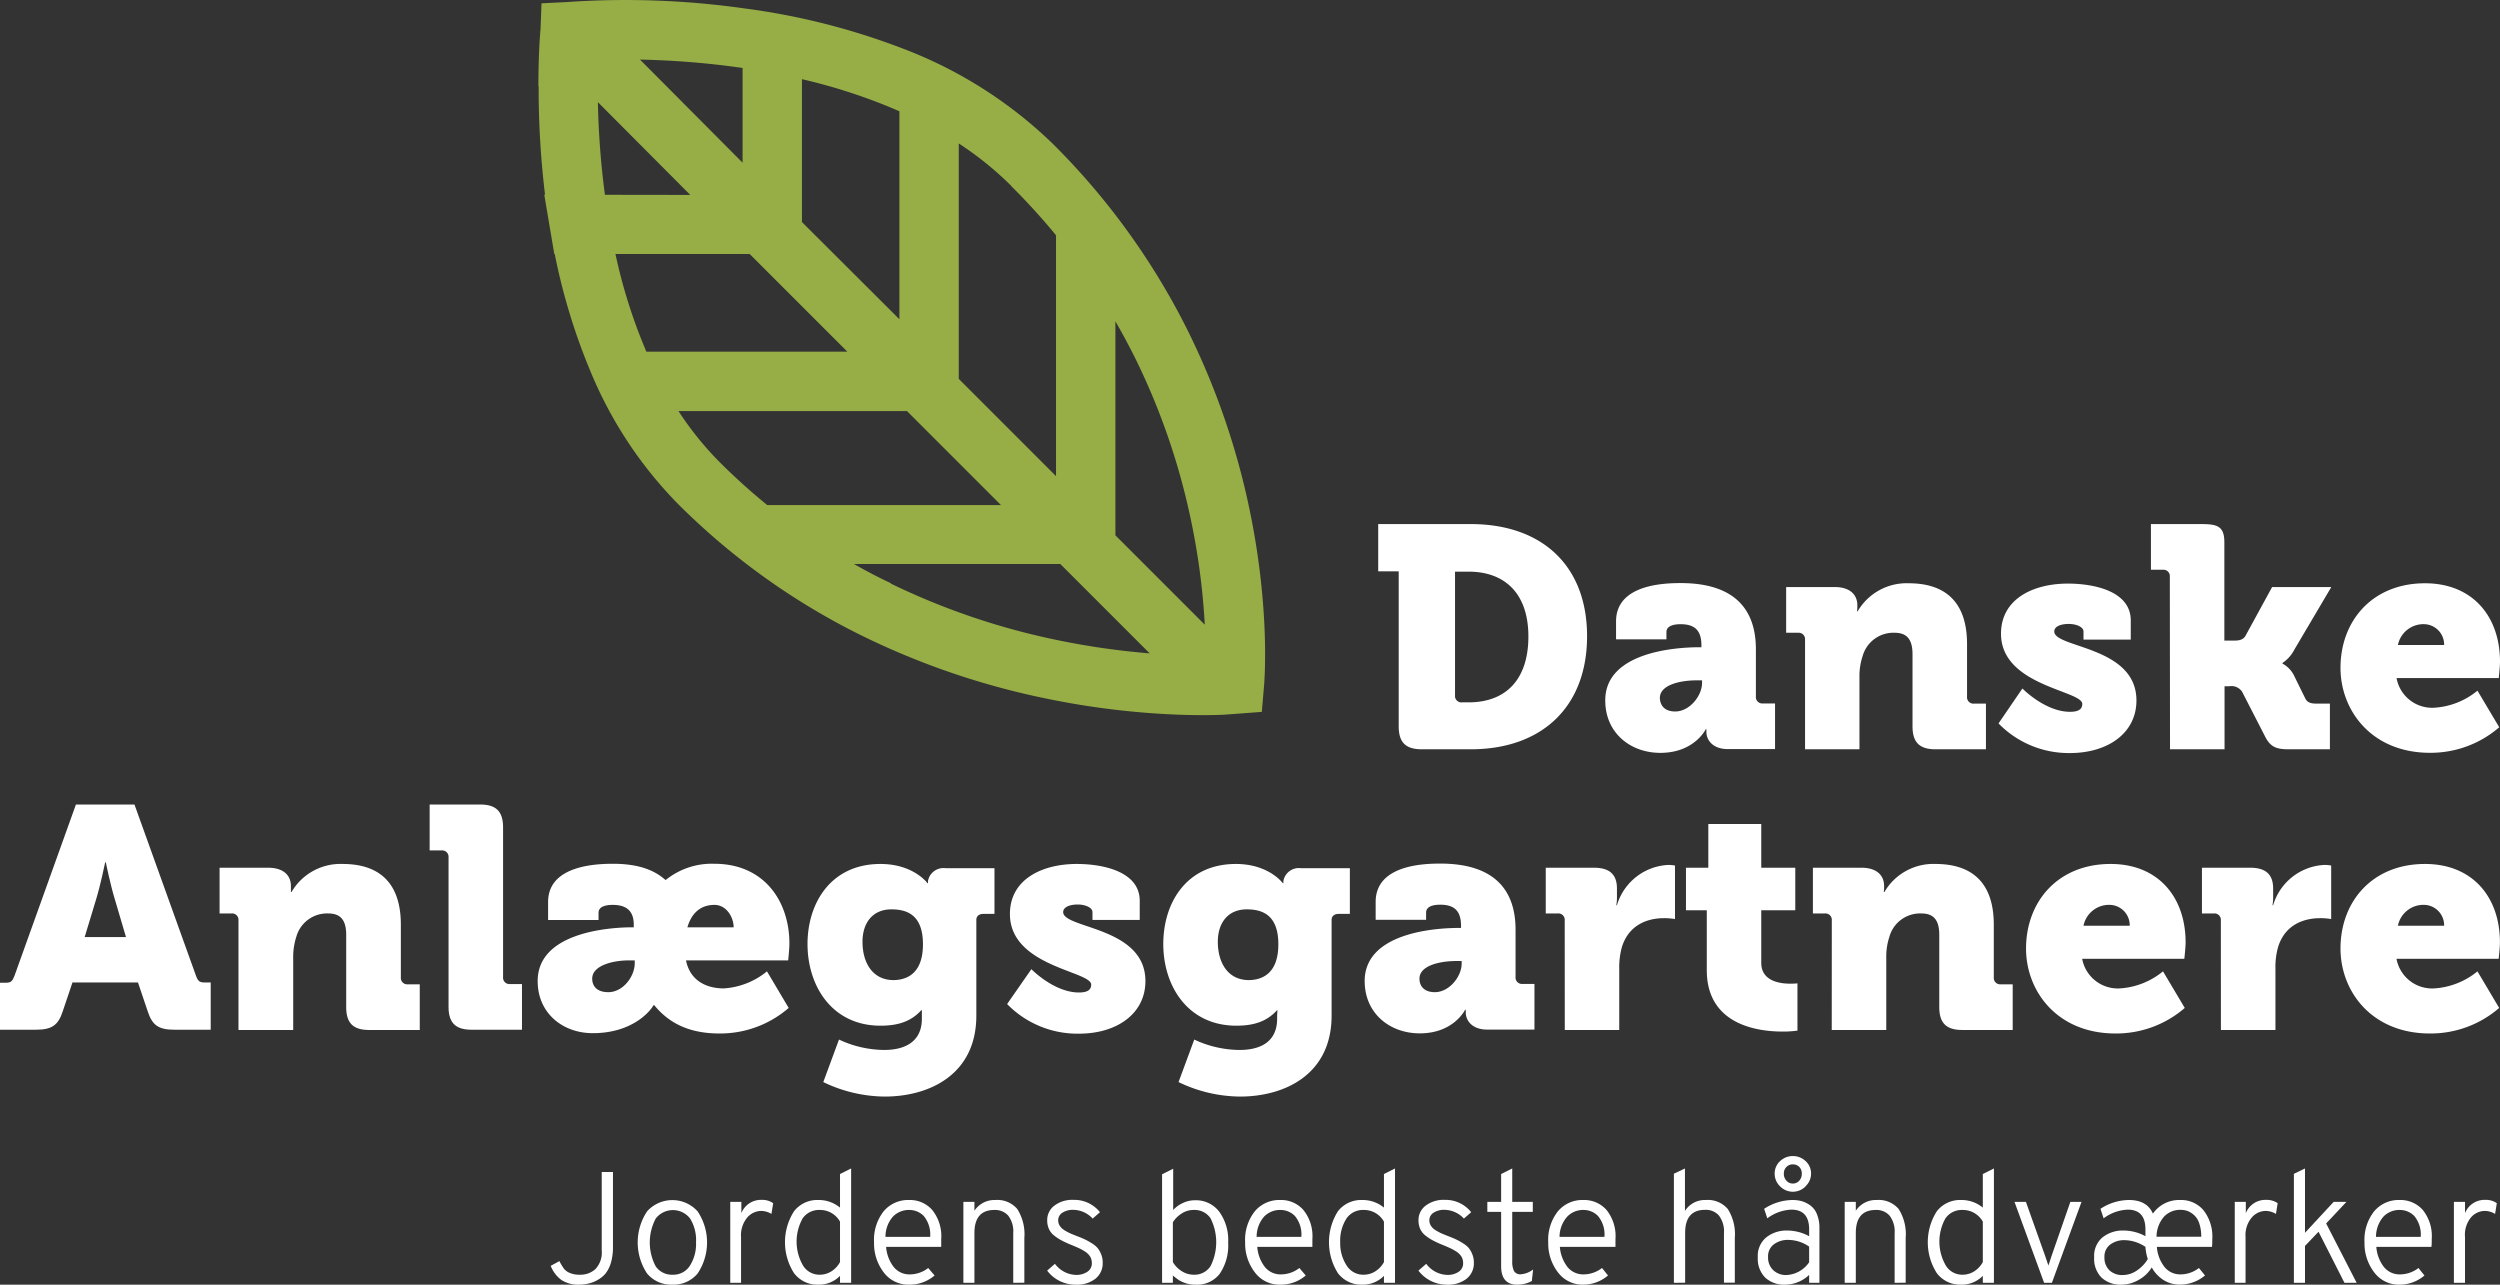 <svg xmlns="http://www.w3.org/2000/svg" viewBox="0 0 391.54 201.2"><rect x="0" y="0" width="391.54" height="201.2" fill="#333333" stroke="none"/><defs><style>.cls-1{fill:#97ae46;}.cls-2{fill:#fff;}</style></defs><g id="Lag_2" data-name="Lag 2"><g id="Lag_3" data-name="Lag 3"><path class="cls-1" d="M84.32,13.52c0-5.34.31-8.74.34-9l.15-4,4-.2a132.56,132.56,0,0,1,27.79,1,108,108,0,0,1,24.78,6.28,68.75,68.75,0,0,1,23.59,15,111.26,111.26,0,0,1,21,29.07A116.51,116.51,0,0,1,195.53,79c3.52,16.36,2.47,28.14,2.42,28.63l-.33,3.86s-5.65.44-6.27.46c-1.94.07-4,.07-6.24,0a125.69,125.69,0,0,1-21.23-2.54,120.07,120.07,0,0,1-28.25-9.54,108.64,108.64,0,0,1-29.5-21A65.05,65.05,0,0,1,92.48,58.17a96.34,96.34,0,0,1-5.6-18.39h-.07l-1.57-9.3h.12a138,138,0,0,1-1-17m15.83-4.19L116.3,25.48V10.64l-.73-.1a132,132,0,0,0-15.42-1.21M125.6,12.4V34.78L140.86,50V17.43c-.9-.4-1.82-.78-2.75-1.15A88.54,88.54,0,0,0,125.6,12.4m32.83,16.76a51.75,51.75,0,0,0-8.27-6.69V59.34l15.23,15.23V36.85a101,101,0,0,0-7-7.69M177.54,55.6q-1.35-2.68-2.85-5.28V83.84h0l14,14a108.25,108.25,0,0,0-2.35-17.24,106.59,106.59,0,0,0-8.82-25.05m-38,35.85a110.73,110.73,0,0,0,25.93,8.82,119.51,119.51,0,0,0,14.61,2.11l-14-14H133.74c1.88,1.07,3.81,2.09,5.77,3M120.16,79.1h36.61L142.05,64.38H106.26a50.26,50.26,0,0,0,6.45,8,98.84,98.84,0,0,0,7.45,6.72M101,54.53c.07.18.15.37.24.55h31.47l-15.3-15.3H96.39A83.88,83.88,0,0,0,101,54.53m7.11-24L93.64,16a129.86,129.86,0,0,0,1.1,14.51Z"></path><path class="cls-2" d="M219.06,89.48h-3.21v-7.4h14.5c11.1,0,18.21,6.46,18.21,17.56s-7.11,17.71-18.21,17.71h-7.69c-2.52,0-3.6-1.09-3.6-3.6ZM229,110h1c5.82,0,9.37-3.55,9.37-10.31s-3.7-10.16-9.37-10.16h-2.12v19.38A1,1,0,0,0,229,110Z"></path><path class="cls-2" d="M266.12,101.37h.35v-.3c0-2.42-1.14-3.31-3.26-3.31-1.08,0-2.22.25-2.22,1.24v1.13H253.1V97.32c0-5.67,7.2-6,10.11-6,8.88,0,11.79,4.54,11.79,10.36v7.4a1,1,0,0,0,1.09,1.09H278v7.15h-7.4c-2.46,0-3.35-1.53-3.35-2.66v-.45h-.1s-1.78,3.7-7.11,3.7c-4.73,0-8.63-3.16-8.63-8.19C251.37,102.21,262.18,101.37,266.12,101.37Zm-3.75,10.06c2.22,0,4.2-2.42,4.2-4.49v-.39h-.79c-2.72,0-5.82.74-5.82,2.76C260,110.49,260.7,111.43,262.37,111.43Z"></path><path class="cls-2" d="M282.7,100.18a1,1,0,0,0-1.08-1.08h-1.88V91.94h7.6c2.32,0,3.55,1.14,3.55,2.86v.35a5,5,0,0,1-.05.59h.1a8.87,8.87,0,0,1,8-4.39c5.13,0,9.13,2.37,9.13,9.52v8.24a1,1,0,0,0,1.08,1.09h1.88v7.15h-7.9c-2.51,0-3.6-1.09-3.6-3.6v-11.3c0-2.37-.93-3.35-2.81-3.35a5,5,0,0,0-5,3.65,10,10,0,0,0-.5,3.35v11.25H282.7Z"></path><path class="cls-2" d="M316.74,107.83s3.56,3.65,7.45,3.65c1.24,0,1.93-.35,1.93-1.23,0-2.12-12.73-2.82-12.73-11,0-5.48,5.08-7.85,10.46-7.85,4.14,0,9.86,1.19,9.86,5.77v3h-7.4V98.9c0-.69-1.08-1.18-2.32-1.18s-2.26.39-2.26,1.18c0,2.61,12.87,2.27,12.87,10.8,0,5.13-4.49,8.24-10.41,8.24A15.36,15.36,0,0,1,313,113.3Z"></path><path class="cls-2" d="M339.83,90.32a1,1,0,0,0-1.08-1.09h-1.88V82.08h7.9c2.51,0,3.6.34,3.6,2.86v15.39h1.33c.74,0,1.58,0,2-.79l4.15-7.6h9.27l-5.77,9.77a5.51,5.51,0,0,1-1.88,2.12v.1a4.32,4.32,0,0,1,1.93,2.12l1.63,3.31c.34.69.88.84,1.87.84h2v7.15h-6.46c-1.82,0-2.81-.3-3.65-1.92l-3.65-7.11a2,2,0,0,0-2-.84h-.74v9.87h-8.54Z"></path><path class="cls-2" d="M379.79,91.35c7.5,0,11.75,5.23,11.75,12.29,0,.83-.2,2.56-.2,2.56h-16a5.66,5.66,0,0,0,5.92,4.64,11.79,11.79,0,0,0,6.75-2.67l3.41,5.73a16.41,16.41,0,0,1-10.86,4c-9.07,0-14-6.56-14-13.32C366.57,97.17,371.61,91.35,379.79,91.35Zm3,9.67a3.2,3.2,0,0,0-3-3.26,4.08,4.08,0,0,0-4.24,3.26Z"></path><path class="cls-2" d="M0,153.91H.94c.79,0,1-.25,1.33-1.09L11.89,126h9.17l9.62,26.78c.3.84.55,1.09,1.34,1.09H33v7.4H27.28c-2.47,0-3.45-.74-4.14-2.86l-1.53-4.54H11.35l-1.53,4.54c-.69,2.12-1.68,2.86-4.15,2.86H0Zm19.73-7.15L18,140.89c-.69-2.22-1.43-5.83-1.43-5.83h-.1s-.74,3.61-1.43,5.83l-1.78,5.87Z"></path><path class="cls-2" d="M37.35,144.14a1,1,0,0,0-1.09-1.08H34.39V135.9H42c2.32,0,3.56,1.14,3.56,2.86v.35a5,5,0,0,1,0,.59h.1a8.87,8.87,0,0,1,8-4.39c5.13,0,9.12,2.37,9.12,9.52v8.24a1,1,0,0,0,1.09,1.09h1.87v7.15H57.82c-2.52,0-3.6-1.09-3.6-3.6v-11.3c0-2.37-.94-3.35-2.81-3.35a5,5,0,0,0-5,3.65,10.3,10.3,0,0,0-.49,3.35v11.25H37.35Z"></path><path class="cls-2" d="M70.25,134.27a1,1,0,0,0-1.08-1.08H67.29V126h7.9c2.51,0,3.6,1.08,3.6,3.6v23.43a1,1,0,0,0,1.08,1.09h1.88v7.15H73.86c-2.52,0-3.61-1.09-3.61-3.6Z"></path><path class="cls-2" d="M99.07,145.23h.19v-.4c0-2.41-1.43-3.11-3.3-3.11-1.09,0-2.22.25-2.22,1.24v1.13h-7.9v-2.81c0-5.08,5.83-6,10.12-6,3.94,0,6.46.94,8.24,2.52h.09a11.47,11.47,0,0,1,7.6-2.52c6.56,0,10.61,4.19,11.55,10a15.27,15.27,0,0,1,.19,2.56c0,.84-.19,2.57-.19,2.57h-16c.64,3.2,3.21,4.39,5.92,4.39a11.84,11.84,0,0,0,6.76-2.67l3.4,5.73a16.37,16.37,0,0,1-10.85,4c-4.88,0-8-1.73-10.21-4.44h-.1c-.64,1.14-3.5,4.39-9.52,4.39-4.74,0-8.63-3.16-8.63-8.14C84.17,146.16,95,145.23,99.07,145.23Zm-3.8,10.16c2.32,0,4.14-2.47,4.14-4.54v-.44h-.84c-2.71,0-5.82.84-5.82,2.86C92.75,154.45,93.49,155.39,95.27,155.39Zm19.63-10.16c0-1.58-1.13-3.51-3-3.51-2.46,0-3.7,1.63-4.24,3.51Z"></path><path class="cls-2" d="M137.89,135.31c5.18,0,7.36,3,7.36,3h.09v-.34a2.46,2.46,0,0,1,2.72-2h7.69v7.16H154c-.64,0-1.09.34-1.09.93v15c0,9.27-7.4,12.68-14.35,12.68a22.47,22.47,0,0,1-9.62-2.27l2.46-6.66a16.89,16.89,0,0,0,7.11,1.63c3,0,5.87-1.14,5.87-4.89v-.39c0-.3,0-.94,0-.94h-.1c-1.48,1.63-3.41,2.42-6.37,2.42-7.64,0-11.44-6.27-11.44-12.78S130.2,135.31,137.89,135.31Zm6.66,12.58c0-4.49-2.36-5.47-4.93-5.47-3,0-4.54,2.17-4.54,5.08,0,3.15,1.48,6,4.89,6C142.19,153.46,144.55,152.33,144.55,147.89Z"></path><path class="cls-2" d="M161.53,151.79s3.55,3.65,7.45,3.65c1.23,0,1.92-.35,1.92-1.23,0-2.13-12.73-2.82-12.73-11.06,0-5.47,5.08-7.84,10.46-7.84,4.14,0,9.87,1.19,9.87,5.77v3h-7.4v-1.23c0-.69-1.09-1.19-2.32-1.19s-2.27.4-2.27,1.19c0,2.61,12.88,2.27,12.88,10.8,0,5.13-4.49,8.24-10.41,8.24a15.4,15.4,0,0,1-11.25-4.64Z"></path><path class="cls-2" d="M193.55,135.31c5.18,0,7.35,3,7.35,3H201v-.34a2.46,2.46,0,0,1,2.72-2h7.69v7.16h-1.77c-.64,0-1.09.34-1.09.93v15c0,9.27-7.4,12.68-14.35,12.68a22.47,22.47,0,0,1-9.62-2.27l2.46-6.66a16.89,16.89,0,0,0,7.11,1.63c3.06,0,5.87-1.14,5.87-4.89v-.39c0-.3.05-.94.05-.94H200c-1.48,1.63-3.4,2.42-6.36,2.42-7.65,0-11.45-6.27-11.45-12.78S185.85,135.31,193.55,135.31Zm6.66,12.58c0-4.49-2.37-5.47-4.94-5.47-3,0-4.54,2.17-4.54,5.08,0,3.15,1.48,6,4.89,6C197.84,153.46,200.21,152.33,200.21,147.89Z"></path><path class="cls-2" d="M228.48,145.33h.34V145c0-2.42-1.13-3.31-3.26-3.31-1.08,0-2.21.25-2.21,1.24v1.13h-7.9v-2.81c0-5.67,7.2-6,10.11-6,8.89,0,11.8,4.54,11.8,10.36v7.4a1,1,0,0,0,1.08,1.09h1.88v7.15h-7.4c-2.47,0-3.36-1.53-3.36-2.67v-.44h-.1s-1.77,3.7-7.1,3.7c-4.74,0-8.63-3.16-8.63-8.19C213.73,146.16,224.53,145.33,228.48,145.33Zm-3.75,10.06c2.22,0,4.19-2.42,4.19-4.49v-.39h-.79c-2.71,0-5.82.74-5.82,2.76C222.31,154.45,223.05,155.39,224.73,155.39Z"></path><path class="cls-2" d="M245.06,144.14a1,1,0,0,0-1.09-1.08h-1.88V135.9h7.55c2.32,0,3.6.94,3.6,3.26v1.33a7.06,7.06,0,0,1-.1,1.28h.1a8.83,8.83,0,0,1,8.09-6.31,5.66,5.66,0,0,1,1,.1v8.38a9.59,9.59,0,0,0-1.73-.14c-2,0-5.32.64-6.56,4.44a11.67,11.67,0,0,0-.44,3.45v9.62h-8.53Z"></path><path class="cls-2" d="M267.31,142.56h-3.26V135.9h3.5v-6.85h8.29v6.85h5.33v6.66h-5.33v8.24c0,2.86,2.91,3.26,4.54,3.26a11.07,11.07,0,0,0,1.13-.05v7.4a16.27,16.27,0,0,1-2.32.15c-4,0-11.88-1.09-11.88-9.62Z"></path><path class="cls-2" d="M286.89,144.14a1,1,0,0,0-1.08-1.08h-1.88V135.9h7.6c2.32,0,3.55,1.14,3.55,2.86v.35a5,5,0,0,1-.05.59h.1a8.87,8.87,0,0,1,8-4.39c5.13,0,9.13,2.37,9.13,9.52v8.24a1,1,0,0,0,1.08,1.09h1.88v7.15h-7.9c-2.51,0-3.6-1.09-3.6-3.6v-11.3c0-2.37-.93-3.35-2.81-3.35a5,5,0,0,0-5,3.65,10,10,0,0,0-.49,3.35v11.25h-8.54Z"></path><path class="cls-2" d="M330.55,135.31c7.5,0,11.75,5.23,11.75,12.28,0,.84-.2,2.57-.2,2.57h-16A5.67,5.67,0,0,0,332,154.8a11.8,11.8,0,0,0,6.76-2.67l3.41,5.73a16.41,16.41,0,0,1-10.86,4c-9.07,0-14-6.56-14-13.32C317.33,141.13,322.36,135.31,330.55,135.31Zm3,9.67a3.2,3.2,0,0,0-3-3.26,4.08,4.08,0,0,0-4.24,3.26Z"></path><path class="cls-2" d="M347.82,144.14a1,1,0,0,0-1.08-1.08h-1.88V135.9h7.55c2.32,0,3.6.94,3.6,3.26v1.33a7.06,7.06,0,0,1-.1,1.28h.1a8.82,8.82,0,0,1,8.09-6.31,5.81,5.81,0,0,1,1,.1v8.38a9.59,9.59,0,0,0-1.73-.14c-2,0-5.33.64-6.56,4.44a11.35,11.35,0,0,0-.44,3.45v9.62h-8.54Z"></path><path class="cls-2" d="M379.79,135.31c7.5,0,11.74,5.23,11.74,12.28,0,.84-.2,2.57-.2,2.57h-16a5.67,5.67,0,0,0,5.92,4.64,11.84,11.84,0,0,0,6.76-2.67l3.4,5.73a16.37,16.37,0,0,1-10.85,4c-9.08,0-14-6.56-14-13.32C366.57,141.13,371.6,135.31,379.79,135.31Zm3,9.67a3.2,3.2,0,0,0-3-3.26,4.08,4.08,0,0,0-4.24,3.26Z"></path><path class="cls-2" d="M90.76,201.2a4.83,4.83,0,0,1-2.84-.74,5,5,0,0,1-1.67-2.21l1.36-.74a10.24,10.24,0,0,0,.72,1.2,2.35,2.35,0,0,0,.9.65,3.88,3.88,0,0,0,1.61.28,3.44,3.44,0,0,0,2.4-.87,3.75,3.75,0,0,0,1-2.92v-12.3H96v11.78a8.57,8.57,0,0,1-.32,2.43,5,5,0,0,1-.85,1.7,4.42,4.42,0,0,1-1.23,1,4.68,4.68,0,0,1-1.37.55A6.51,6.51,0,0,1,90.76,201.2Z"></path><path class="cls-2" d="M105.35,201.2a4.92,4.92,0,0,1-4-1.74,8.79,8.79,0,0,1,0-9.75,5.32,5.32,0,0,1,7.9,0,8.74,8.74,0,0,1,0,9.75A4.9,4.9,0,0,1,105.35,201.2Zm0-1.56a3.06,3.06,0,0,0,2.66-1.35,6.36,6.36,0,0,0,1-3.73,6.43,6.43,0,0,0-.93-3.72,3.4,3.4,0,0,0-5.38,0,8,8,0,0,0,0,7.5A3.07,3.07,0,0,0,105.35,199.64Z"></path><path class="cls-2" d="M114.37,200.91V188.23h1.74V190a3.29,3.29,0,0,1,3.2-2.08,2.93,2.93,0,0,1,1.78.52l-.27,1.68a3.12,3.12,0,0,0-1.64-.47,2.94,2.94,0,0,0-2.12,1,4.31,4.31,0,0,0-1,3.09v7.17Z"></path><path class="cls-2" d="M128.19,201.2a4.58,4.58,0,0,1-3.83-1.8,9,9,0,0,1,0-9.7,4.61,4.61,0,0,1,3.83-1.76,5.22,5.22,0,0,1,3.37,1.19v-5.26l1.74-.87v17.91h-1.74v-1.09A4.61,4.61,0,0,1,128.19,201.2Zm.2-1.56a3.39,3.39,0,0,0,1.81-.52,3.91,3.91,0,0,0,1.36-1.46v-6.33a3.56,3.56,0,0,0-3.17-1.83,3.11,3.11,0,0,0-2.68,1.31,7.47,7.47,0,0,0,.05,7.38A3,3,0,0,0,128.39,199.64Z"></path><path class="cls-2" d="M142.4,201.2a4.82,4.82,0,0,1-4-1.93,7.46,7.46,0,0,1-1.51-4.71,7.25,7.25,0,0,1,1.51-4.86,5,5,0,0,1,4-1.76,4.62,4.62,0,0,1,3.59,1.55,6.52,6.52,0,0,1,1.42,4.57c0,.45,0,.85,0,1.22h-8.63a5.83,5.83,0,0,0,1.19,3.15,3.15,3.15,0,0,0,2.55,1.16,4.7,4.7,0,0,0,2.85-1l1,1.17A6,6,0,0,1,142.4,201.2Zm-3.72-7.49h7a4.56,4.56,0,0,0-1-3.26,3.14,3.14,0,0,0-2.24-.95,3.45,3.45,0,0,0-2.61,1.06A4.79,4.79,0,0,0,138.68,193.71Z"></path><path class="cls-2" d="M158.69,200.91v-7.74a4.1,4.1,0,0,0-.79-2.79,2.75,2.75,0,0,0-2.16-.88c-2.08,0-3.13,1.2-3.13,3.62v7.79h-1.73V188.23h1.73v1.39a3.77,3.77,0,0,1,3.28-1.68,4.08,4.08,0,0,1,3.43,1.41,7.37,7.37,0,0,1,1.11,4.54v7Z"></path><path class="cls-2" d="M168.34,201.2A5.57,5.57,0,0,1,164,199l1.22-1.07a4.24,4.24,0,0,0,3.3,1.74,3.07,3.07,0,0,0,1.78-.49,1.56,1.56,0,0,0,.7-1.35,2,2,0,0,0-.25-1,2.54,2.54,0,0,0-.78-.79,7.48,7.48,0,0,0-1-.56c-.28-.13-.67-.3-1.16-.5a15.71,15.71,0,0,1-1.47-.67,7.23,7.23,0,0,1-1.16-.74,2.82,2.82,0,0,1-.88-1.05,3.25,3.25,0,0,1-.29-1.38,2.81,2.81,0,0,1,1.14-2.33,4.63,4.63,0,0,1,3-.89,5.12,5.12,0,0,1,4.12,1.93l-1.14,1a4.21,4.21,0,0,0-3-1.37,3,3,0,0,0-1.74.45,1.39,1.39,0,0,0-.66,1.21,1.54,1.54,0,0,0,.17.7,2.23,2.23,0,0,0,.4.53,3.51,3.51,0,0,0,.69.47c.32.18.57.3.75.38l.89.36q.75.28,1.17.48a8.35,8.35,0,0,1,1.05.57,4.32,4.32,0,0,1,1,.77,3.55,3.55,0,0,1,.59,1,3.32,3.32,0,0,1,.26,1.35,3.09,3.09,0,0,1-1.15,2.53A4.77,4.77,0,0,1,168.34,201.2Z"></path><path class="cls-2" d="M187.21,201.2a4.8,4.8,0,0,1-1.55-.24,5.19,5.19,0,0,1-1.07-.5q-.36-.26-.9-.69v1.14H182v-17l1.74-.87v6.47a4.52,4.52,0,0,1,1.54-1.11,4.35,4.35,0,0,1,1.83-.42,4.61,4.61,0,0,1,3.82,1.76,7.56,7.56,0,0,1,1.42,4.86,7.89,7.89,0,0,1-1.34,4.92A4.49,4.49,0,0,1,187.21,201.2Zm-.27-1.56a3,3,0,0,0,2.65-1.34,8.35,8.35,0,0,0,0-7.5,3,3,0,0,0-2.65-1.3,3.34,3.34,0,0,0-1.95.61,4.17,4.17,0,0,0-1.3,1.32v6.23a4.22,4.22,0,0,0,1.41,1.44A3.53,3.53,0,0,0,186.94,199.64Z"></path><path class="cls-2" d="M200.53,201.2a4.8,4.8,0,0,1-4-1.93,7.41,7.41,0,0,1-1.52-4.71,7.2,7.2,0,0,1,1.52-4.86,5,5,0,0,1,4-1.76,4.62,4.62,0,0,1,3.59,1.55,6.52,6.52,0,0,1,1.42,4.57c0,.45,0,.85,0,1.22h-8.63a5.83,5.83,0,0,0,1.19,3.15,3.15,3.15,0,0,0,2.55,1.16,4.7,4.7,0,0,0,2.85-1l1,1.17A6,6,0,0,1,200.53,201.2Zm-3.72-7.49h7a4.52,4.52,0,0,0-1-3.26,3.14,3.14,0,0,0-2.24-.95,3.45,3.45,0,0,0-2.61,1.06A4.79,4.79,0,0,0,196.81,193.71Z"></path><path class="cls-2" d="M213.37,201.2a4.6,4.6,0,0,1-3.83-1.8,9.1,9.1,0,0,1,0-9.7,4.62,4.62,0,0,1,3.83-1.76,5.23,5.23,0,0,1,3.38,1.19v-5.26l1.73-.87v17.91h-1.73v-1.09A4.62,4.62,0,0,1,213.37,201.2Zm.2-1.56a3.34,3.34,0,0,0,1.81-.52,3.86,3.86,0,0,0,1.37-1.46v-6.33a3.56,3.56,0,0,0-3.18-1.83,3.1,3.1,0,0,0-2.67,1.31,6.37,6.37,0,0,0-1,3.75,6.31,6.31,0,0,0,1,3.63A3.05,3.05,0,0,0,213.57,199.64Z"></path><path class="cls-2" d="M226.52,201.2a5.57,5.57,0,0,1-4.37-2.2l1.22-1.07a4.24,4.24,0,0,0,3.3,1.74,3,3,0,0,0,1.78-.49,1.54,1.54,0,0,0,.7-1.35,2,2,0,0,0-.25-1,2.54,2.54,0,0,0-.78-.79,7.48,7.48,0,0,0-1-.56c-.28-.13-.67-.3-1.16-.5a15.71,15.71,0,0,1-1.47-.67,7.7,7.7,0,0,1-1.16-.74,2.82,2.82,0,0,1-.88-1.05,3.25,3.25,0,0,1-.29-1.38,2.81,2.81,0,0,1,1.14-2.33,4.64,4.64,0,0,1,3-.89,5.1,5.1,0,0,1,4.11,1.93l-1.14,1a4.2,4.2,0,0,0-3-1.37,3,3,0,0,0-1.75.45,1.39,1.39,0,0,0-.66,1.21,1.54,1.54,0,0,0,.17.7,2.23,2.23,0,0,0,.4.53,3.51,3.51,0,0,0,.69.47c.32.18.57.3.75.38l.89.36q.75.28,1.17.48a8.35,8.35,0,0,1,1.05.57,4.1,4.1,0,0,1,1,.77,3.55,3.55,0,0,1,.59,1,3.32,3.32,0,0,1,.26,1.35,3.09,3.09,0,0,1-1.15,2.53A4.77,4.77,0,0,1,226.52,201.2Z"></path><path class="cls-2" d="M237.6,201.2c-1.67,0-2.5-1-2.5-2.9v-8.5h-2.16v-1.57h2.16v-4.36l1.74-.87v5.23h3.22v1.57h-3.22v7.76a3.33,3.33,0,0,0,.27,1.49,1.12,1.12,0,0,0,1.09.52,3.56,3.56,0,0,0,1.91-.75l-.2,1.81A4.82,4.82,0,0,1,237.6,201.2Z"></path><path class="cls-2" d="M248,201.2a4.82,4.82,0,0,1-4-1.93,7.41,7.41,0,0,1-1.52-4.71A7.2,7.2,0,0,1,244,189.7a5,5,0,0,1,4-1.76,4.66,4.66,0,0,1,3.6,1.55,6.56,6.56,0,0,1,1.41,4.57c0,.45,0,.85,0,1.22H244.3a5.91,5.91,0,0,0,1.19,3.15,3.18,3.18,0,0,0,2.55,1.16,4.75,4.75,0,0,0,2.86-1l.94,1.17A6,6,0,0,1,248,201.2Zm-3.72-7.49h7a4.52,4.52,0,0,0-1-3.26,3.14,3.14,0,0,0-2.24-.95,3.41,3.41,0,0,0-2.6,1.06A4.79,4.79,0,0,0,244.25,193.71Z"></path><path class="cls-2" d="M262.16,200.91V183.82l1.73-.82v6.65a3.7,3.7,0,0,1,3.28-1.71,4.09,4.09,0,0,1,3.43,1.41,7.37,7.37,0,0,1,1.1,4.54v7H270v-7.74a4.1,4.1,0,0,0-.8-2.79,2.72,2.72,0,0,0-2.15-.88c-2.09,0-3.13,1.2-3.13,3.62v7.79Z"></path><path class="cls-2" d="M283.34,200.91v-1.24a5.51,5.51,0,0,1-3.72,1.53,4.35,4.35,0,0,1-3.15-1.1,4.18,4.18,0,0,1-1.17-3.19,3.75,3.75,0,0,1,1.33-3.12,5.07,5.07,0,0,1,3.28-1.07,7.22,7.22,0,0,1,3.43.89v-1.06c0-2.07-.93-3.1-2.78-3.1a6.71,6.71,0,0,0-3.77,1.36l-.5-1.49a8.25,8.25,0,0,1,4.44-1.38,5.57,5.57,0,0,1,1.44.18,4.42,4.42,0,0,1,1.33.65,3.14,3.14,0,0,1,1.05,1.36,5.54,5.54,0,0,1,.4,2.2v8.58Zm-3.55-1.22a4.55,4.55,0,0,0,3.55-2v-2.45a5.78,5.78,0,0,0-3.25-1.05,3.63,3.63,0,0,0-2.27.69,2.32,2.32,0,0,0-.91,2,2.69,2.69,0,0,0,.76,2A2.84,2.84,0,0,0,279.79,199.69Zm3-13.89a2.79,2.79,0,0,1-4,0,2.72,2.72,0,0,1-.85-2,2.62,2.62,0,0,1,.85-1.95,2.91,2.91,0,0,1,4,0,2.59,2.59,0,0,1,.85,1.95A2.68,2.68,0,0,1,282.76,185.8Zm-2-.44a1.31,1.31,0,0,0,1-.44,1.58,1.58,0,0,0,.4-1.1,1.47,1.47,0,0,0-.4-1.07,1.37,1.37,0,0,0-1-.39,1.34,1.34,0,0,0-1,.4,1.42,1.42,0,0,0-.41,1.06,1.5,1.5,0,0,0,.41,1.1A1.3,1.3,0,0,0,280.76,185.36Z"></path><path class="cls-2" d="M296.73,200.91v-7.74a4.1,4.1,0,0,0-.8-2.79,2.73,2.73,0,0,0-2.15-.88c-2.09,0-3.13,1.2-3.13,3.62v7.79h-1.74V188.23h1.74v1.39a3.76,3.76,0,0,1,3.27-1.68,4.1,4.1,0,0,1,3.44,1.41,7.37,7.37,0,0,1,1.1,4.54v7Z"></path><path class="cls-2" d="M307.17,201.2a4.58,4.58,0,0,1-3.83-1.8,9,9,0,0,1,0-9.7,4.61,4.61,0,0,1,3.83-1.76,5.22,5.22,0,0,1,3.37,1.19v-5.26l1.74-.87v17.91h-1.74v-1.09A4.61,4.61,0,0,1,307.17,201.2Zm.2-1.56a3.39,3.39,0,0,0,1.81-.52,3.91,3.91,0,0,0,1.36-1.46v-6.33a3.56,3.56,0,0,0-3.17-1.83,3.11,3.11,0,0,0-2.68,1.31,7.47,7.47,0,0,0,.05,7.38A3,3,0,0,0,307.37,199.64Z"></path><path class="cls-2" d="M320.14,200.91l-4.64-12.68h1.79l3.07,8.63c0,.1.08.24.14.41l.16.49.15.44.15-.44.16-.49c.06-.17.1-.31.13-.41l3-8.63H326l-4.64,12.68Z"></path><path class="cls-2" d="M332.29,201.2a4.38,4.38,0,0,1-3.15-1.1,4.18,4.18,0,0,1-1.16-3.19,3.77,3.77,0,0,1,1.31-3.12,5.09,5.09,0,0,1,3.3-1.07,7.21,7.21,0,0,1,3.42.89v-1.06c0-2.07-.93-3.1-2.78-3.1a6.73,6.73,0,0,0-3.77,1.36l-.49-1.49a8.2,8.2,0,0,1,4.44-1.38c1.9,0,3.15.71,3.77,2.13a5,5,0,0,1,4.26-2.13,4.58,4.58,0,0,1,3.66,1.6,6.69,6.69,0,0,1,1.38,4.52c0,.45,0,.85-.05,1.22H337.8a5.77,5.77,0,0,0,1.22,3.18,3.16,3.16,0,0,0,2.5,1.13,4.73,4.73,0,0,0,2.87-1l.95,1.17a6.12,6.12,0,0,1-3.9,1.43,4.7,4.7,0,0,1-2.68-.77A5.47,5.47,0,0,1,337,198.5a5.52,5.52,0,0,1-2.14,2A5.37,5.37,0,0,1,332.29,201.2Zm.17-1.51a3.88,3.88,0,0,0,2.24-.73,5.65,5.65,0,0,0,1.68-1.77,7.71,7.71,0,0,1-.37-1.91,6,6,0,0,0-3.25-1.05,3.65,3.65,0,0,0-2.27.69,2.34,2.34,0,0,0-.9,2,2.72,2.72,0,0,0,.75,2A2.87,2.87,0,0,0,332.46,199.69Zm5.29-6h7a6.48,6.48,0,0,0-.31-2.09,3,3,0,0,0-.84-1.32,3.45,3.45,0,0,0-1-.62,3.19,3.19,0,0,0-1.06-.18,3.45,3.45,0,0,0-2.61,1.06A4.79,4.79,0,0,0,337.75,193.71Z"></path><path class="cls-2" d="M350,200.91V188.23h1.73V190a3.3,3.3,0,0,1,3.2-2.08,3,3,0,0,1,1.79.52l-.27,1.68a3.14,3.14,0,0,0-1.64-.47,2.9,2.9,0,0,0-2.12,1,4.27,4.27,0,0,0-1,3.09v7.17Z"></path><path class="cls-2" d="M369.09,200.91h-1.91l-4.06-8L361,195.13v5.78h-1.74V183.84L361,183v10.07l4.49-4.84h2l-3.18,3.38Z"></path><path class="cls-2" d="M375.84,201.2a4.8,4.8,0,0,1-4-1.93,7.41,7.41,0,0,1-1.52-4.71,7.2,7.2,0,0,1,1.52-4.86,5,5,0,0,1,4-1.76,4.66,4.66,0,0,1,3.6,1.55,6.56,6.56,0,0,1,1.41,4.57c0,.45,0,.85-.05,1.22h-8.63a5.83,5.83,0,0,0,1.19,3.15,3.15,3.15,0,0,0,2.55,1.16,4.75,4.75,0,0,0,2.86-1l.94,1.17A6,6,0,0,1,375.84,201.2Zm-3.72-7.49h7a4.52,4.52,0,0,0-1-3.26,3.14,3.14,0,0,0-2.24-.95,3.45,3.45,0,0,0-2.61,1.06A4.84,4.84,0,0,0,372.12,193.71Z"></path><path class="cls-2" d="M384.32,200.91V188.23h1.74V190a3.29,3.29,0,0,1,3.2-2.08,2.93,2.93,0,0,1,1.78.52l-.27,1.68a3.12,3.12,0,0,0-1.64-.47,2.92,2.92,0,0,0-2.12,1,4.27,4.27,0,0,0-.95,3.09v7.17Z"></path></g></g></svg>